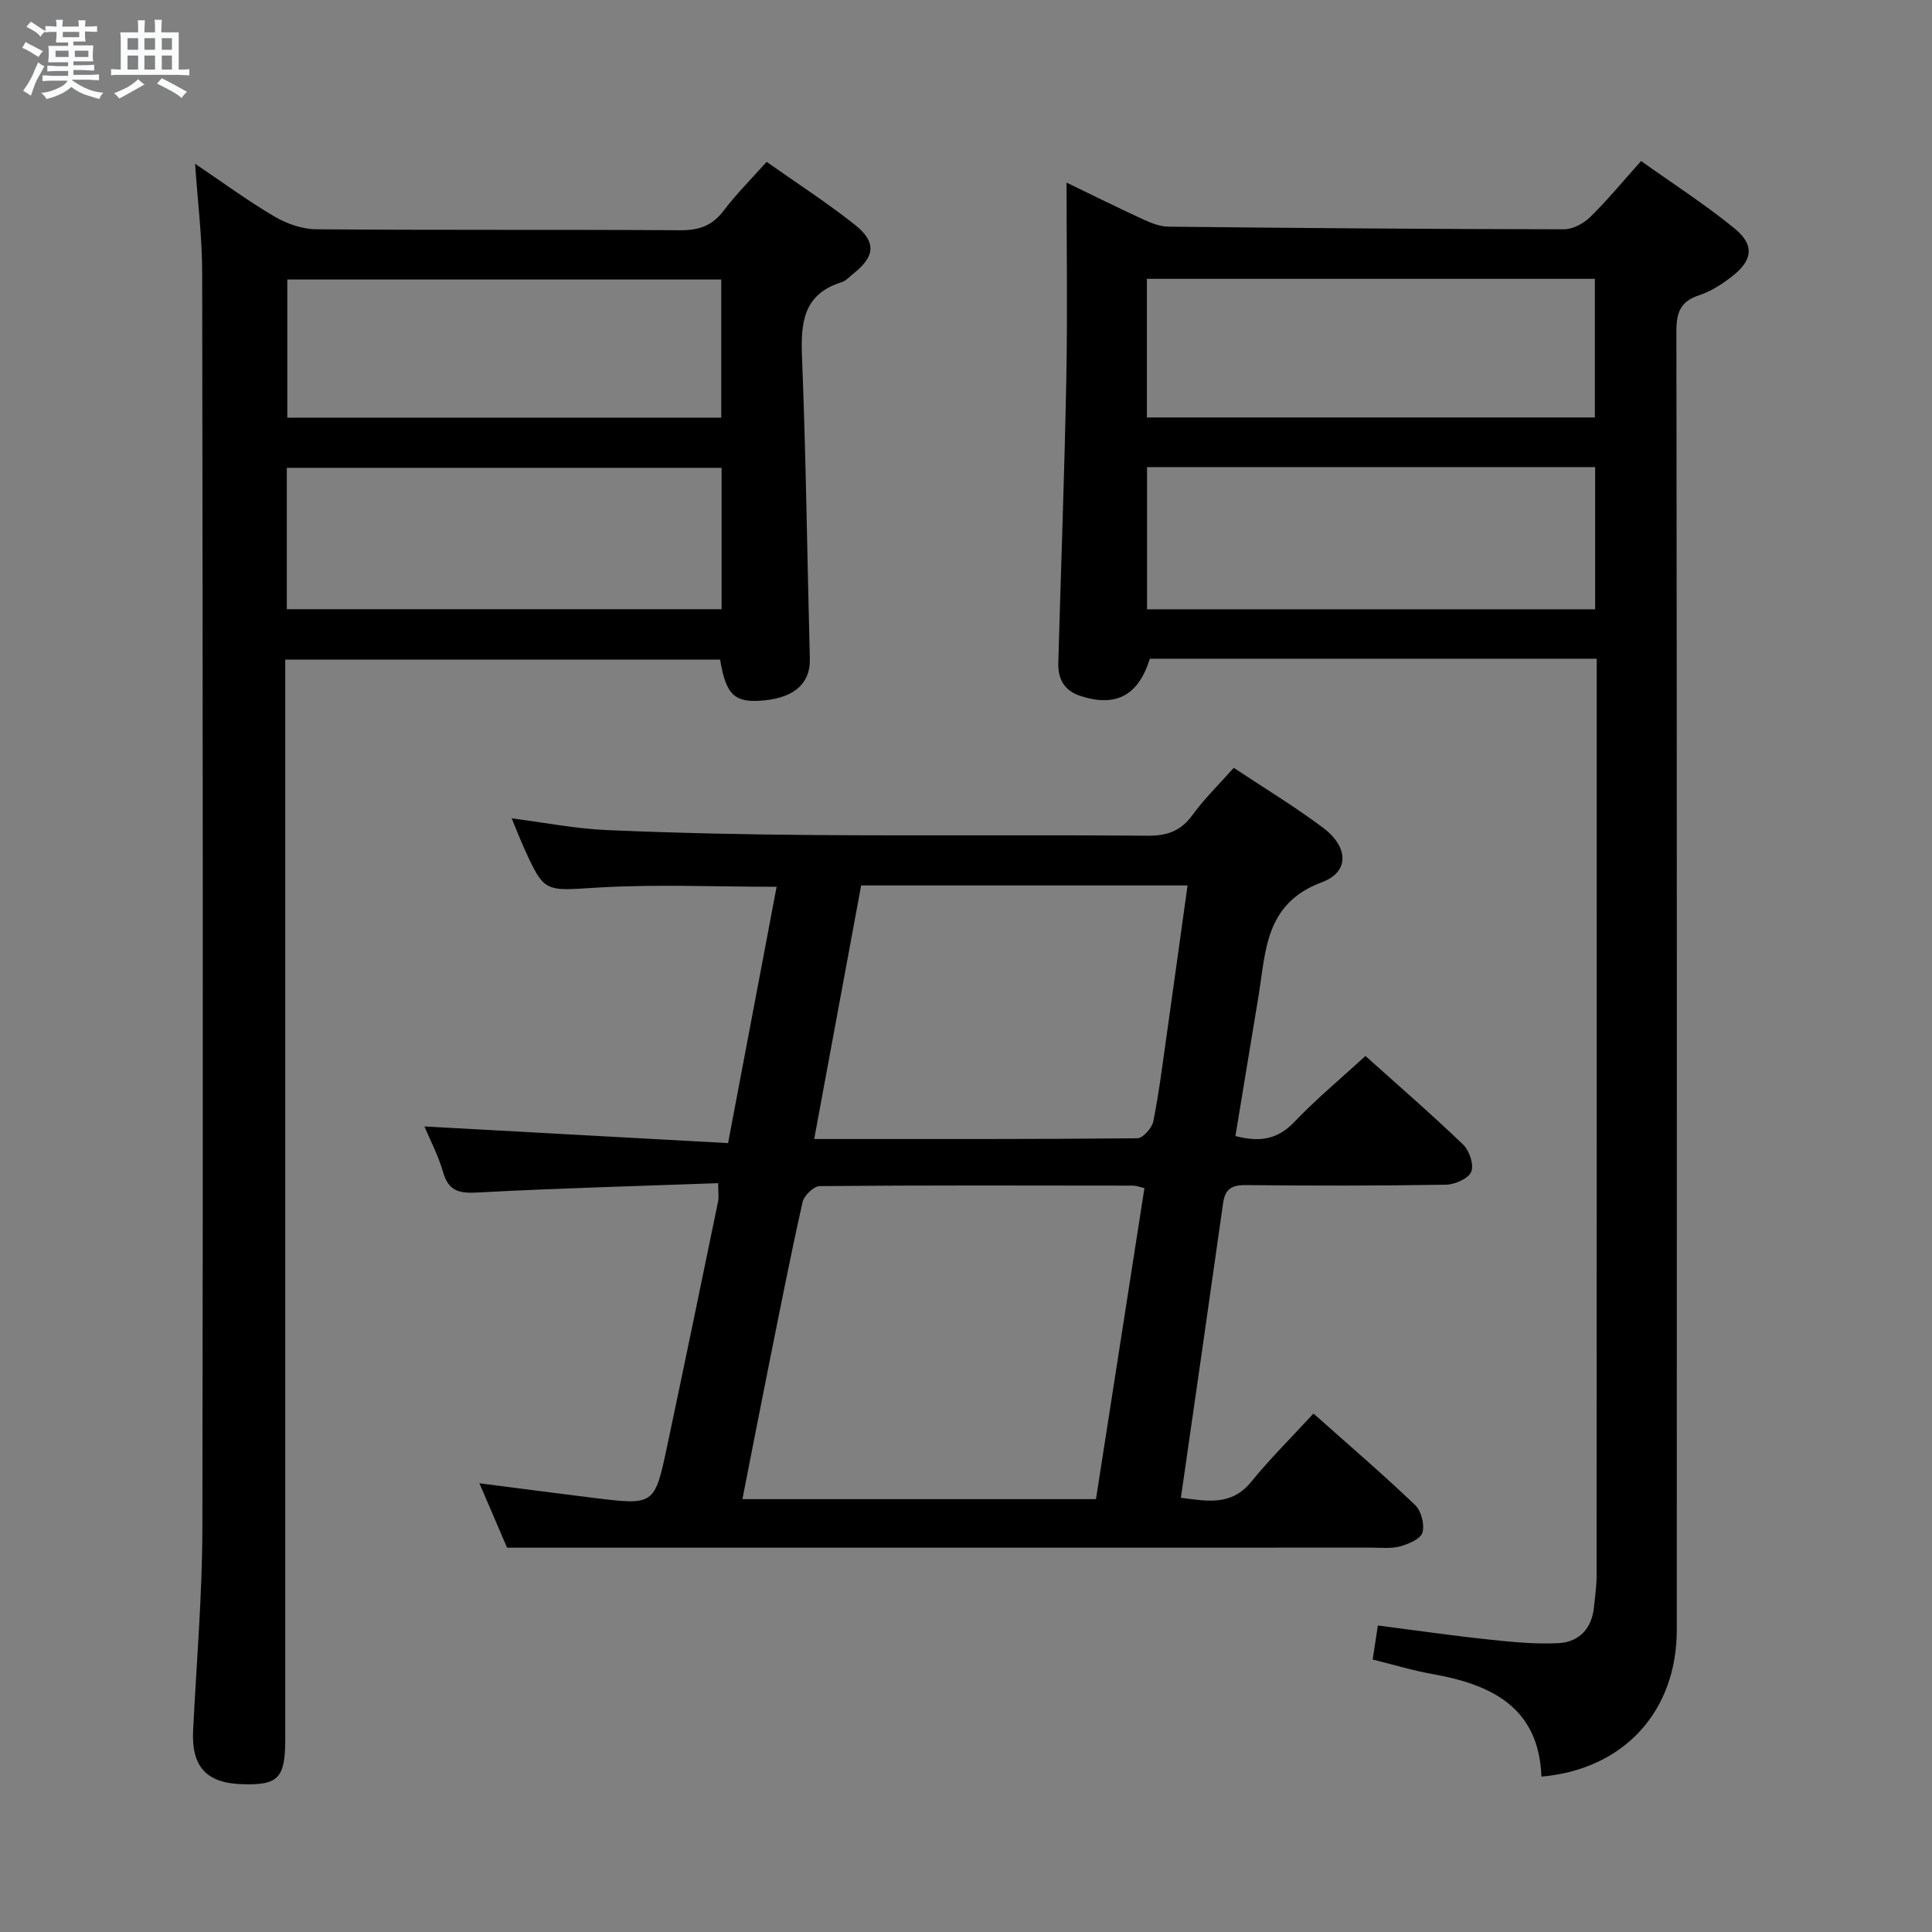 <svg enable-background="new 0 0 400 400" viewBox="0 0 400 400" xmlns="http://www.w3.org/2000/svg"><rect x="0" y="0" width="400" height="400" fill="#808080" stroke="none"/><path d="m6.8 9.5c.6.3 1.3.7 2.1 1.1-.4.4-.7.8-.9 1.2-.7-.4-1.3-.8-1.8-1.1s-1.1-.6-1.6-.8c.2-.4.5-.8.7-1.2.4.2.8.5 1.5.8zm.9 6.9c-.3.6-.5 1.1-.7 1.7s-.4 1.1-.6 1.7c-.6-.4-1.1-.7-1.6-1 .7-1 1.2-1.8 1.5-2.4.3-.5.6-1.1.8-1.7.3-.6.5-1.2.8-1.8.3.3.8.6 1.3.8-.7 1.3-1.2 2.2-1.5 2.7zm.1-11c.4.3 1 .7 1.7 1.1-.5.2-.8.6-1.1 1.1-.5-.6-1-1-1.4-1.2s-.9-.6-1.5-.8c.2-.4.5-.7.9-1.1.5.3.9.6 1.4.9zm10.5 13.1c1 .4 2 .6 3.1.7-.4.4-.7.8-.8 1.3-.9-.2-1.9-.6-3-.9-1-.4-2-.9-2.8-1.6-.5.4-1.1.9-1.9 1.3s-1.9.9-3.3 1.2c-.1-.3-.5-.8-1.1-1.3 1 0 2.1-.3 3.2-.8 1.2-.5 1.9-1 2.3-1.7h-3.2c-.4 0-1 0-2 .1v-1.2c1 0 1.7.1 2 .1h3.3v-1h-2.3c-.2 0-.9 0-2 .1v-1.2c1.2 0 1.9.1 2 .1h2.3v-.8h-4.1c0-.7.1-1.2.1-1.6 0-.5 0-1.1-.1-1.8h4.1v-.7h-2.5c0-.6.1-1.1.1-1.6v-.6h-.5c-.4 0-1 0-1.8.1v-1.3c1.2 0 1.9.1 2.1.1h.2c0-.3 0-.8-.1-1.4h1.4c0 .6-.1 1-.1 1.4h3.4c0-.4 0-.8-.1-1.3h1.5c0 .4-.1.9-.1 1.3.7 0 1.5 0 2.5-.1v1.2c-1 0-1.8-.1-2.5-.1v.6c0 .3 0 .8.1 1.5h-2.5v.8h4.1c0 .7-.1 1.3-.1 1.8s0 1 .1 1.5h-4.1v.8h1.4c.8 0 1.8 0 2.9-.1v1.2c-1 0-1.9-.1-2.8-.1h-1.5v1h3.2c.3 0 1 0 2.1-.1v1.2c-1.1 0-1.8-.1-2.1-.1h-3.4l-.1.1c1.4 1 2.4 1.5 3.4 1.9zm-4.1-6.7v-1.3h-2.7v1.3zm2.2-4.1v-1.1h-3.4v1.1zm1.9 4.1v-1.3h-2.8v1.3z" fill="#fafbfc"/><path d="m37 6.7v2.3 5.4c1 0 1.8 0 2.2-.1v1.3c-.6 0-1.5-.1-2.5-.1h-11.9c-.7 0-1.3 0-1.8.1v-1.3c.5 0 1.1.1 2 .1v-5.2c0-1 0-1.8-.1-2.5h3.7c0-1.3 0-2.1-.1-2.5h1.5c0 .4-.1 1.3-.1 2.5h2.2c0-1.2 0-2.1-.1-2.6h1.5c0 .4-.1 1.3-.1 2.6zm-12.3 13.7c-.3-.4-.7-.8-1.1-1.1 1.1-.4 2.1-.9 2.9-1.3.8-.5 1.5-1 2.1-1.6.4.4.9.8 1.3 1.1-2.5 1.4-4.2 2.4-5.2 2.9zm3.9-10.1v-2.4h-2.2v2.4zm0 4.1v-2.9h-2.2v2.9zm3.5-4.1v-2.4h-2.2v2.4zm0 4.1v-2.9h-2.2v2.9zm.4 2.9 1-1.1c.6.3 1.4.7 2.5 1.3s2 1.1 2.7 1.5c-.4.4-.8.8-1.1 1.3-.8-.8-2.5-1.7-5.1-3zm3.1-7v-2.4h-2.1v2.4zm0 4.1v-2.9h-2.1v2.9z" fill="#fafbfc"/><g fill="#000001"><path d="m160.79 183.6c-12.75 0-24.91-.56-37 .16-11.06.66-11.03 1.27-15.42-8.49-.81-1.81-1.53-3.67-2.43-5.84 6.77.87 13.22 2.15 19.71 2.43 14.46.62 28.94.93 43.42 1.03 22.83.16 45.66-.06 68.49.14 4.05.03 6.89-.94 9.31-4.27 2.43-3.35 5.44-6.27 8.57-9.79 6.15 4.09 12.5 7.94 18.43 12.36 5.28 3.94 5.64 9.15-.17 11.32-11.82 4.41-11.6 14.19-13.14 23.59-1.58 9.63-3.18 19.26-4.78 28.96 5.04 1.34 8.75.71 12.2-2.91 4.46-4.69 9.48-8.85 14.72-13.66 6.82 6.12 13.7 12.07 20.25 18.37 1.29 1.24 2.26 4.2 1.65 5.62-.61 1.41-3.39 2.63-5.23 2.66-13.83.23-27.66.22-41.49.08-2.88-.03-4.24.84-4.65 3.72-2.85 20.2-5.77 40.38-8.74 61.02 5.46.69 10.44 1.75 14.56-3.31 3.97-4.87 8.47-9.32 12.89-14.13 7.77 6.92 14.58 12.75 21.05 18.95 1.27 1.21 1.99 4.04 1.51 5.7-.38 1.32-2.89 2.37-4.64 2.85-1.87.51-3.97.26-5.96.26-49.99.01-99.99.01-149.98.01-9.29 0-18.58 0-28.94 0-1.41-3.28-3.47-8.08-5.72-13.33 8.29 1.06 15.96 2.07 23.63 3.02 12.57 1.55 12.64 1.55 15.23-10.68 3.58-16.88 7.06-33.78 10.55-50.67.19-.93.02-1.93.02-3.81-16.65.61-33.09 1.04-49.5 1.92-3.84.21-6.26-.02-7.45-4.2-.99-3.46-2.72-6.72-3.87-9.46 20.88 1.15 41.69 2.29 62.87 3.45 3.48-18.38 6.74-35.61 10.05-53.07zm-7.08 126.78h73.2c3.35-21.51 6.68-42.89 10.03-64.39-1.06-.25-1.68-.52-2.31-.52-21.64-.03-43.27-.09-64.91.1-1.24.01-3.26 1.97-3.56 3.32-2.5 11.17-4.71 22.41-6.96 33.63-1.82 9.07-3.58 18.15-5.49 27.86zm14.86-74.56c23.01 0 44.95.06 66.9-.15 1.16-.01 3.03-2.12 3.31-3.5 1.17-5.84 1.9-11.77 2.74-17.67 1.46-10.29 2.87-20.59 4.35-31.18-22.7 0-44.94 0-67.58 0-3.22 17.32-6.4 34.53-9.72 52.5z"/><path d="m319.14 367.83c-.53-14.29-10.27-19.06-22.53-21.23-4.06-.72-8.03-1.93-12.41-3.01.33-2.15.64-4.2 1.07-7.05 7.55.97 15.03 2.06 22.54 2.86 4.92.52 9.91 1.05 14.83.8 4.23-.21 6.93-2.96 7.37-7.44.21-2.14.55-4.29.55-6.44.03-61.31.02-122.61.02-183.92 0-1.94 0-3.88 0-6.02-31.35 0-61.95 0-92.52 0-2.36 7.64-7.04 10.09-14.36 7.71-3.37-1.09-4.68-3.52-4.59-6.85.55-19.61 1.28-39.22 1.66-58.84.26-13.3.05-26.61.05-40.59 5.55 2.68 10.7 5.24 15.92 7.64 1.62.74 3.43 1.46 5.17 1.48 27.3.29 54.61.51 81.91.54 1.84 0 4.07-1.21 5.43-2.55 3.55-3.48 6.72-7.34 10.52-11.58 6.59 4.7 13.29 9 19.41 14.01 4.13 3.39 3.68 6.56-.57 9.87-2.07 1.61-4.41 3.12-6.88 3.93-3.83 1.27-4.65 3.56-4.65 7.4.12 89.63.1 179.25.08 268.88 0 16.87-10.92 28.89-28.02 30.4zm-81.66-271.12v29.44h92.78c0-10.01 0-19.58 0-29.44-31.03 0-61.71 0-92.78 0zm-.03-10.28h92.75c0-9.78 0-19.16 0-28.7-31.09 0-61.78 0-92.75 0z"/><path d="m40.39 33.9c5.59 3.77 10.81 7.61 16.36 10.89 2.56 1.51 5.78 2.66 8.71 2.68 25.15.21 50.31.04 75.46.2 3.86.02 6.58-.97 8.93-4.08 2.59-3.43 5.68-6.5 8.87-10.08 6.2 4.38 12.47 8.42 18.29 13.04 4.5 3.57 4.14 6.58-.34 10.11-.78.62-1.51 1.48-2.41 1.76-8 2.49-8.5 8.44-8.21 15.61.83 20.78 1.07 41.58 1.62 62.37.13 4.95-3.06 7.99-9.45 8.61-6.09.59-7.9-1.02-9.13-8.44-29.78 0-59.62 0-90.03 0v6.01 217.4c0 8.18-1.41 9.66-8.96 9.42-7.38-.23-10.48-3.66-10.12-11.09.69-13.94 1.89-27.89 1.92-41.83.16-86.63.08-173.25-.04-259.88 0-7.42-.93-14.83-1.47-22.7zm109.01 62.96c-30.39 0-60.23 0-90.02 0v29.27h90.02c0-9.92 0-19.38 0-29.27zm-.07-38.99c-30.32 0-60.16 0-89.85 0v28.6h89.85c0-9.63 0-18.9 0-28.6z"/></g></svg>